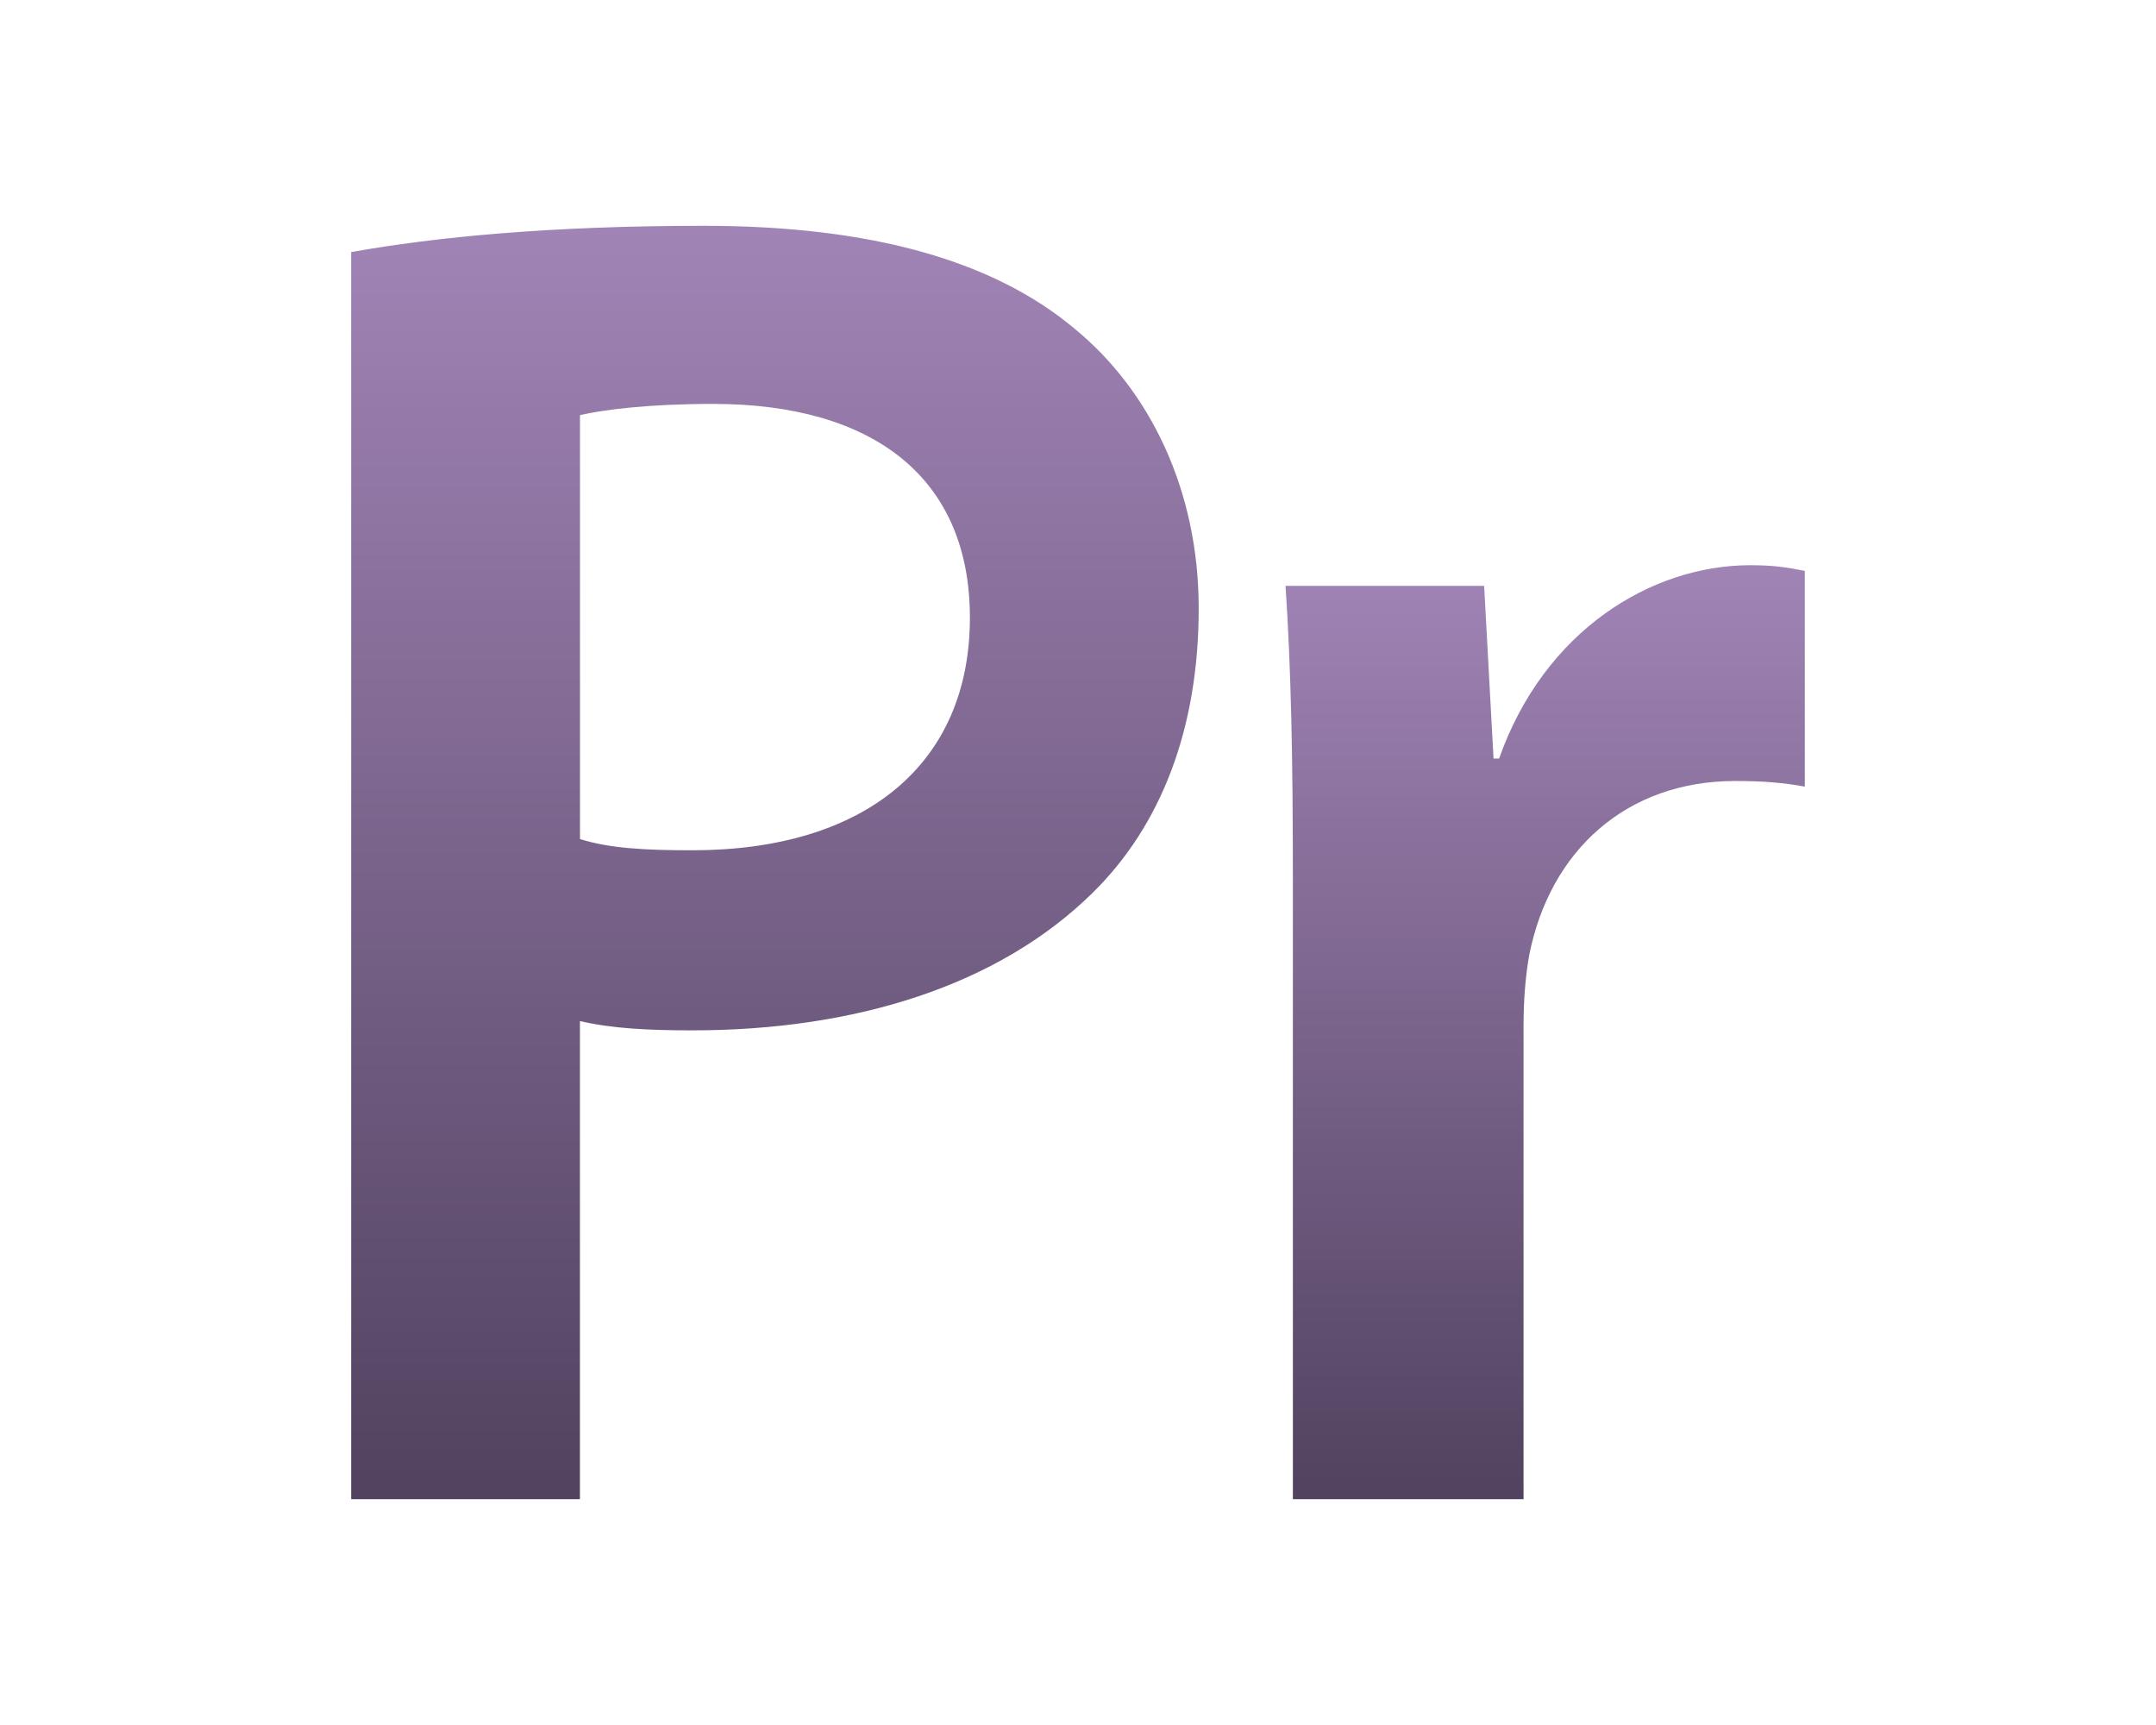 <?xml version="1.0" encoding="utf-8"?>
<!-- Generator: Adobe Illustrator 15.1.0, SVG Export Plug-In . SVG Version: 6.00 Build 0)  -->
<!DOCTYPE svg PUBLIC "-//W3C//DTD SVG 1.1//EN" "http://www.w3.org/Graphics/SVG/1.1/DTD/svg11.dtd">
<svg version="1.1" id="Layer_1" xmlns="http://www.w3.org/2000/svg" xmlns:xlink="http://www.w3.org/1999/xlink" x="0px" y="0px"
	 width="72px" height="57.6px" viewBox="0 0 72 57.6" enable-background="new 0 0 72 57.6" xml:space="preserve">
<g>
	<linearGradient id="SVGID_1_" gradientUnits="userSpaceOnUse" x1="25.879" y1="7.54" x2="25.879" y2="50.06">
		<stop  offset="0" style="stop-color:#A184B6"/>
		<stop  offset="1" style="stop-color:#51425F"/>
	</linearGradient>
	<path fill="url(#SVGID_1_)" d="M11.728,8.417c2.816-0.502,6.636-0.877,11.771-0.877c5.637,0,9.711,1.184,12.399,3.445
		c2.508,2.063,4.133,5.385,4.133,9.332c0,4-1.25,7.258-3.568,9.52c-3.131,3.068-7.891,4.568-13.343,4.568
		c-1.435,0-2.688-0.059-3.753-0.311V50.06h-7.64V8.417z M19.368,28.017c1,0.314,2.188,0.375,3.753,0.375
		c5.764,0,9.269-2.877,9.269-7.767c0-4.696-3.254-7.138-8.576-7.138c-2.127,0-3.633,0.188-4.445,0.374V28.017z"/>
	<linearGradient id="SVGID_2_" gradientUnits="userSpaceOnUse" x1="51.601" y1="18.872" x2="51.601" y2="50.06">
		<stop  offset="0" style="stop-color:#A184B6"/>
		<stop  offset="1" style="stop-color:#51425F"/>
	</linearGradient>
	<path fill="url(#SVGID_2_)" d="M43.176,29.396c0-4.131-0.063-7.139-0.246-9.834h6.633l0.314,5.767h0.186
		c1.502-4.262,5.074-6.456,8.391-6.456c0.756,0,1.193,0.067,1.818,0.188v7.205c-0.689-0.127-1.377-0.188-2.318-0.188
		c-3.631,0-6.193,2.314-6.887,5.82c-0.123,0.695-0.188,1.506-0.188,2.322v15.84h-7.703V29.396z"/>
</g>
</svg>

